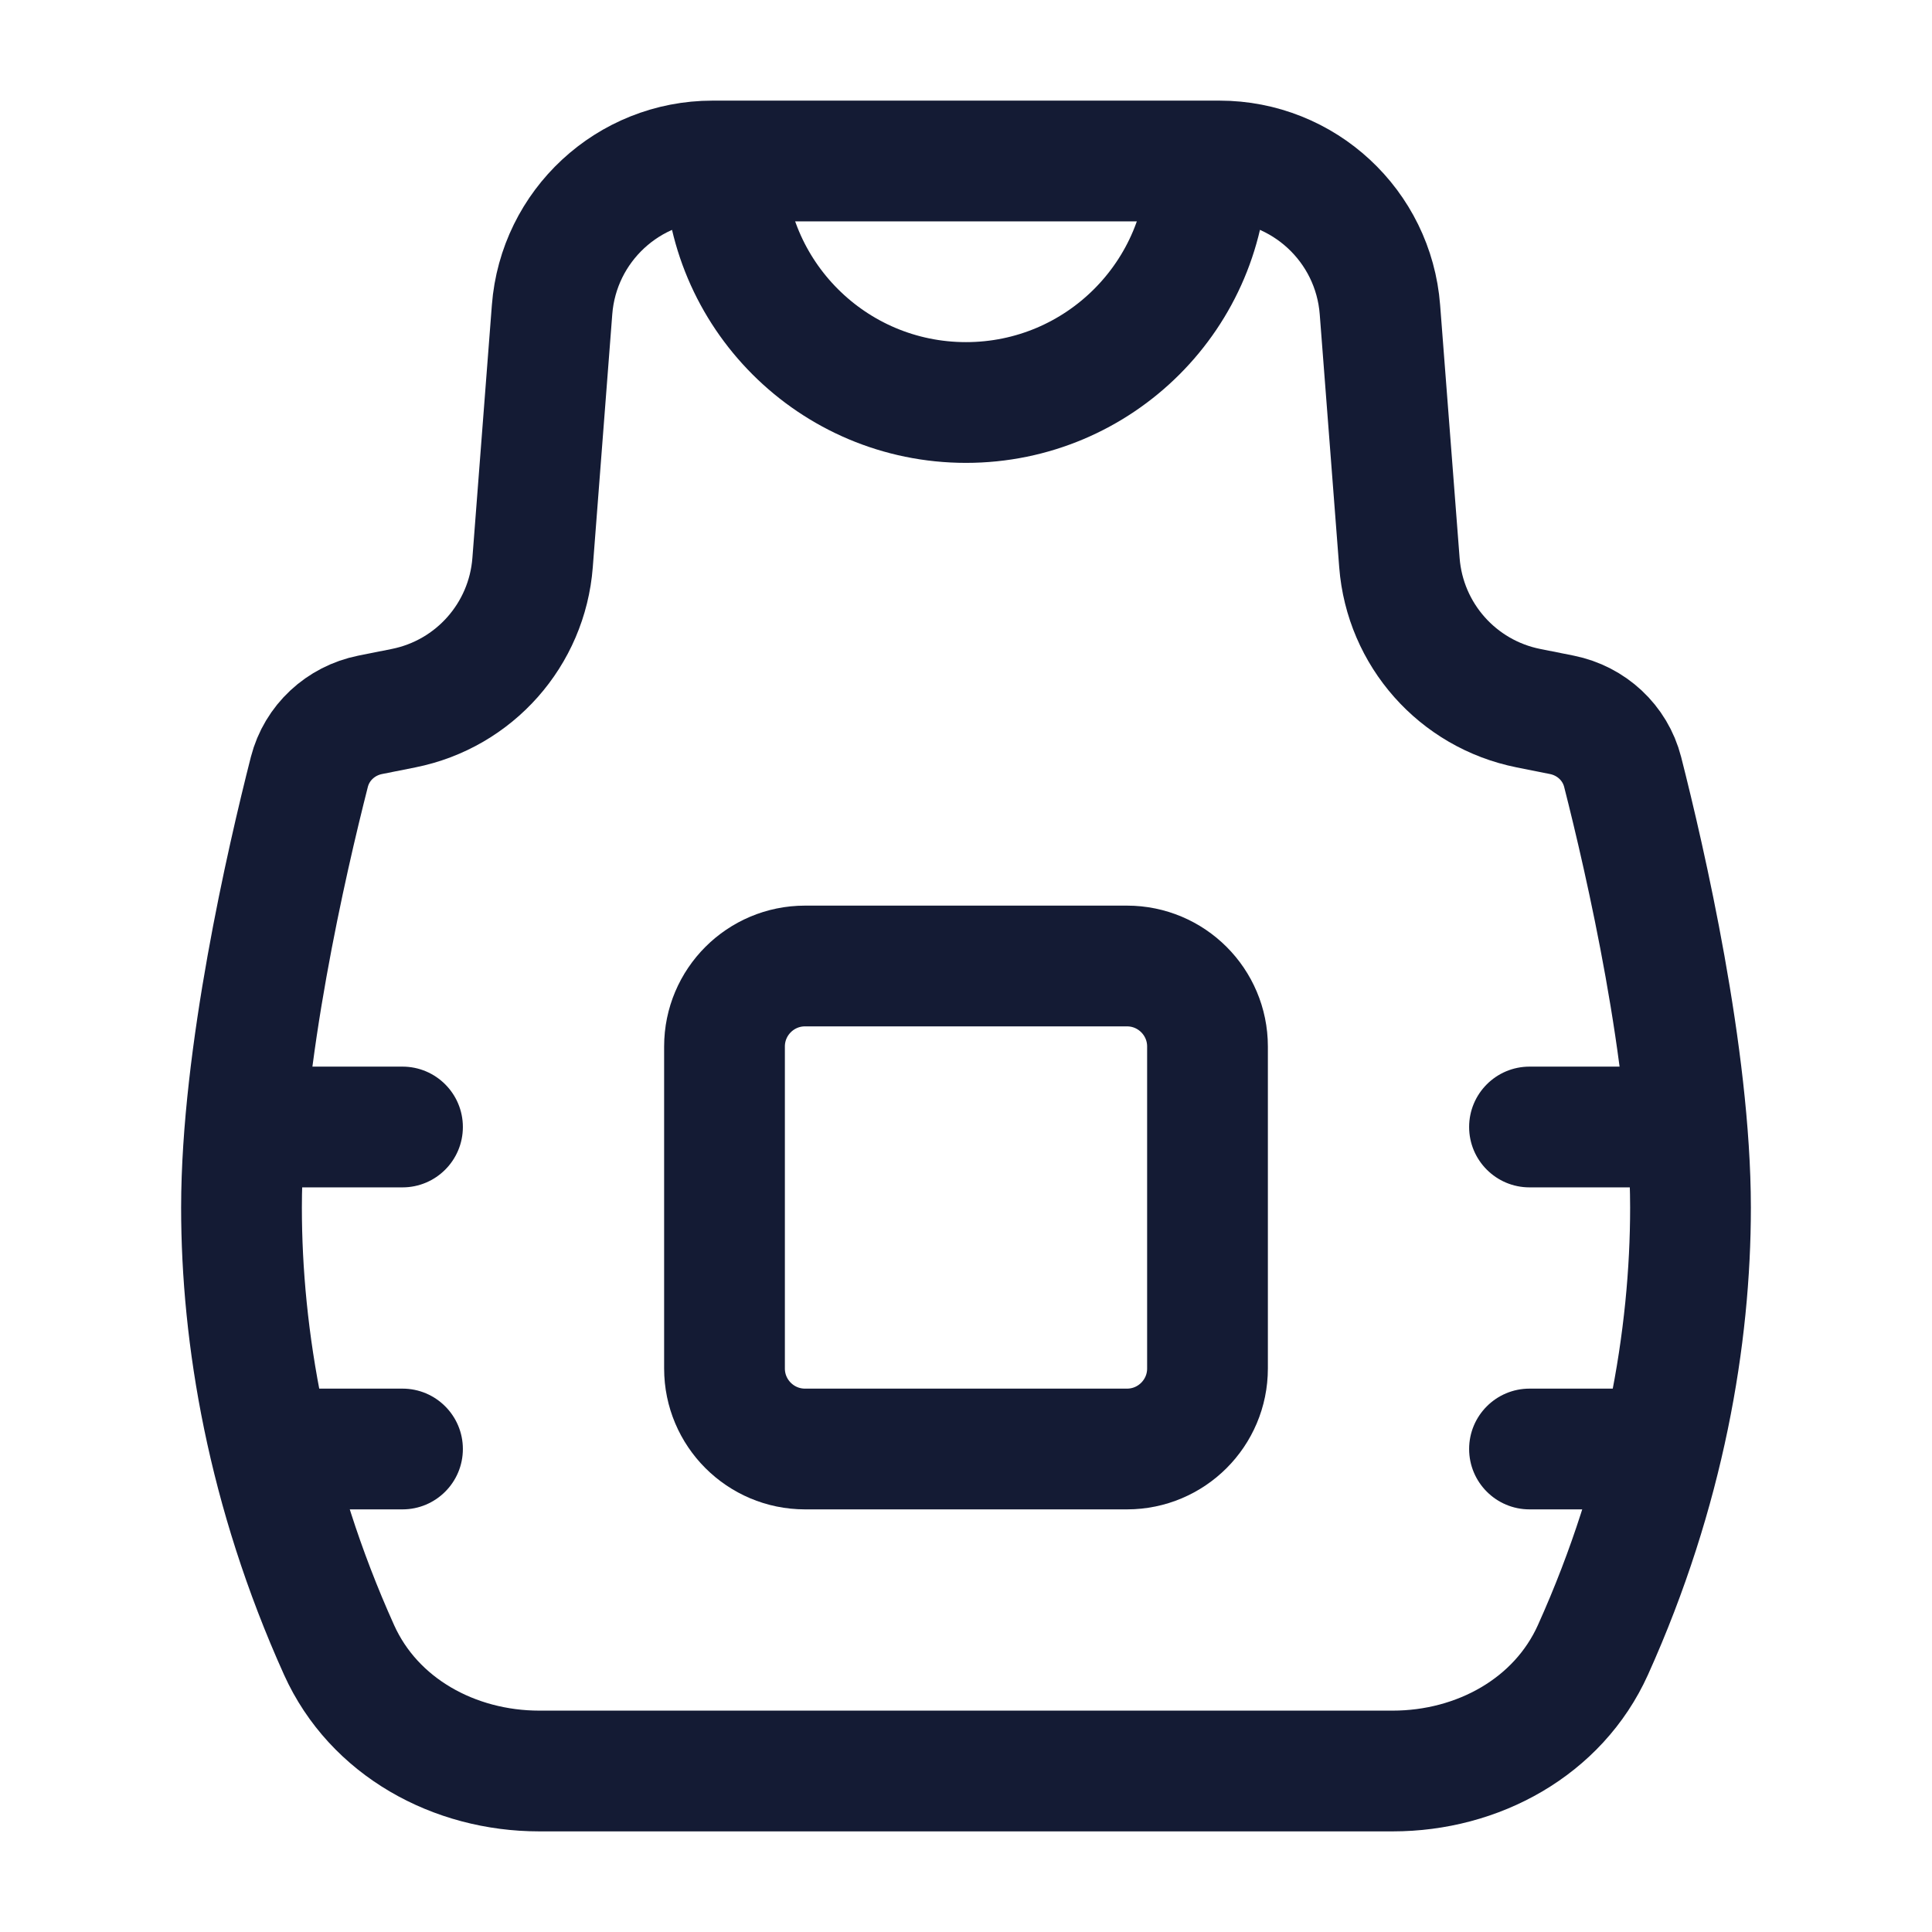 <svg width="24" height="24" viewBox="0 0 24 24" fill="none" xmlns="http://www.w3.org/2000/svg">
<path d="M3 15C3.001 13.127 3.562 10.693 3.843 9.589C3.936 9.226 4.231 8.954 4.598 8.88L5.014 8.797C5.893 8.621 6.547 7.883 6.616 6.989L6.858 3.847C6.938 2.805 7.807 2 8.852 2H15.148C16.193 2 17.062 2.805 17.142 3.847L17.384 6.989C17.453 7.883 18.107 8.621 18.986 8.797L19.402 8.88C19.769 8.954 20.064 9.226 20.157 9.589C20.438 10.693 20.999 13.127 21 15C21 16.598 20.681 18.515 19.788 20.496C19.355 21.456 18.355 22 17.301 22H6.699C5.645 22 4.645 21.456 4.212 20.496C3.319 18.515 3 16.598 3 15Z" stroke="#141B34" stroke-width="1.5" stroke-linecap="round" stroke-linejoin="round"/>
<path d="M5 14.75C5.414 14.75 5.75 14.414 5.75 14C5.75 13.586 5.414 13.25 5 13.25V14.75ZM5 18.75C5.414 18.75 5.75 18.414 5.75 18C5.75 17.586 5.414 17.25 5 17.25V18.75ZM5 13.25H3V14.75H5V13.25ZM5 17.25H3V18.75H5V17.25Z" fill="#141B34"/>
<path d="M19 13.25C18.586 13.25 18.25 13.586 18.25 14C18.25 14.414 18.586 14.75 19 14.75V13.25ZM19 17.25C18.586 17.25 18.25 17.586 18.25 18C18.25 18.414 18.586 18.75 19 18.75V17.25ZM21 13.25H19V14.75H21V13.25ZM21 17.25H19V18.75H21V17.25Z" fill="#141B34"/>
<path d="M9 17V13C9 12.448 9.448 12 10 12H14C14.552 12 15 12.448 15 13V17C15 17.552 14.552 18 14 18H10C9.448 18 9 17.552 9 17Z" stroke="#141B34" stroke-width="1.5" stroke-linecap="round" stroke-linejoin="round"/>
<path d="M15 2C15 3.657 13.657 5 12 5C10.343 5 9 3.657 9 2" stroke="#141B34" stroke-width="1.5" stroke-linejoin="round"/>
</svg>
